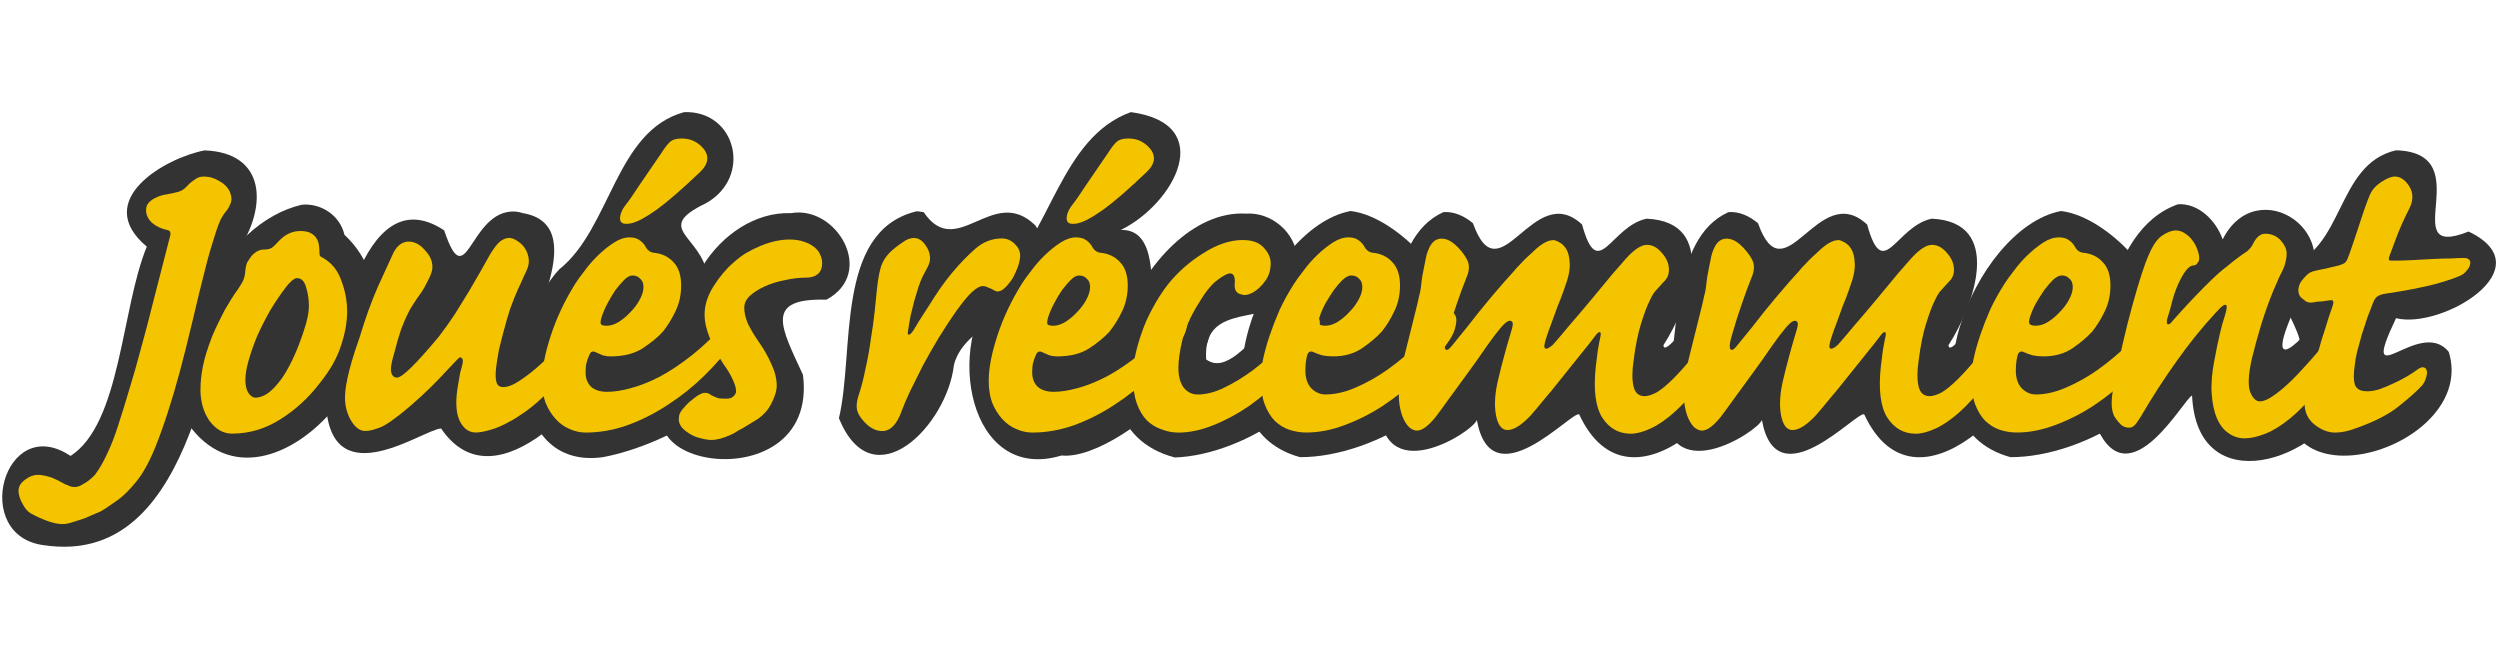 <?xml version="1.0" encoding="UTF-8" standalone="no"?>
<!-- Created with Inkscape (http://www.inkscape.org/) -->

<svg
   xmlns:dc="http://purl.org/dc/elements/1.1/"
   xmlns:cc="http://creativecommons.org/ns#"
   xmlns:rdf="http://www.w3.org/1999/02/22-rdf-syntax-ns#"
   xmlns:svg="http://www.w3.org/2000/svg"
   xmlns="http://www.w3.org/2000/svg"
   xmlns:xlink="http://www.w3.org/1999/xlink"
   xmlns:sodipodi="http://sodipodi.sourceforge.net/DTD/sodipodi-0.dtd"
   xmlns:inkscape="http://www.inkscape.org/namespaces/inkscape"
   width="397.328"
   height="103.708"
   viewBox="0 0 105.126 27.439"
   version="1.1"
   id="svg9136"
   inkscape:version="0.92.4 (5da689c313, 2019-01-14)"
   sodipodi:docname="system-fr.svg">
  <defs
     id="defs9130">
    <linearGradient
       inkscape:collect="always"
       id="linearGradient853">
      <stop
         style="stop-color:#000000;stop-opacity:1;"
         offset="0"
         id="stop849" />
      <stop
         style="stop-color:#000000;stop-opacity:0;"
         offset="1"
         id="stop851" />
    </linearGradient>
    <radialGradient
       inkscape:collect="always"
       xlink:href="#linearGradient853"
       id="radialGradient857"
       cx="60.352"
       cy="253.128"
       fx="60.352"
       fy="253.128"
       r="52.697"
       gradientTransform="matrix(1,0,0,0.19,0,204.933)"
       gradientUnits="userSpaceOnUse" />
  </defs>
  <sodipodi:namedview
     id="base"
     pagecolor="#ffffff"
     bordercolor="#666666"
     borderopacity="1.0"
     inkscape:pageopacity="0.0"
     inkscape:pageshadow="2"
     inkscape:zoom="1.979899"
     inkscape:cx="125.25974"
     inkscape:cy="98.781551"
     inkscape:document-units="px"
     inkscape:current-layer="layer1"
     showgrid="false"
     units="px"
     inkscape:window-width="1920"
     inkscape:window-height="1017"
     inkscape:window-x="1912"
     inkscape:window-y="-8"
     inkscape:window-maximized="1"
     fit-margin-top="0"
     fit-margin-left="0"
     fit-margin-right="0"
     fit-margin-bottom="0"
     inkscape:snap-global="false" />
  <g
     inkscape:label="Layer 1"
     inkscape:groupmode="layer"
     id="layer1"
     transform="translate(-10.548,-271.94)">
    <g
       aria-label="Joués récemment"
       style="font-style:normal;font-variant:normal;font-weight:bold;font-stretch:normal;font-size:28.222px;line-height:1.25;font-family:'Caflisch Script';-inkscape-font-specification:'Caflisch Script Bold';letter-spacing:0px;word-spacing:0px;fill:#333333;fill-opacity:1;stroke:none;stroke-width:0.794;stroke-miterlimit:4;stroke-dasharray:none;stroke-opacity:1"
       id="text819-7-1"
       transform="matrix(0.982,0,0,1.087,-4.803,13.877)">
      <path
         style="font-style:normal;font-variant:normal;font-weight:bold;font-stretch:normal;font-size:20.461px;line-height:0;font-family:'Caflisch Script Pro';-inkscape-font-specification:'Caflisch Script Pro Bold';letter-spacing:-0.794px;fill:#333333;fill-opacity:1;stroke:none;stroke-width:0.794;stroke-miterlimit:4;stroke-dasharray:none;stroke-opacity:1"
         d="m 24.4,243.225 c -1.68,0.286 -4.86,1.927 -2.482,3.725 -1.098,2.413 -1.108,6.839 -3.266,8.096 -2.859,-1.726 -4.317,3.136 -1.094,3.459 6.104,0.79 7.055,-7.219 8.287,-11.422 1.249,-1.71 1.163,-3.767 -1.445,-3.857 z"
         id="path948"
         inkscape:connector-curvature="0" />
      <path
         style="font-style:normal;font-variant:normal;font-weight:bold;font-stretch:normal;font-size:20.461px;line-height:0;font-family:'Caflisch Script Pro';-inkscape-font-specification:'Caflisch Script Pro Bold';letter-spacing:-0.794px;fill:#333333;fill-opacity:1;stroke:none;stroke-width:0.794;stroke-miterlimit:4;stroke-dasharray:none;stroke-opacity:1"
         d="m 28.555,245.328 c -3.42,0.727 -5.663,5.106 -4.887,8.453 3.491,4.527 11.043,-3.653 6.715,-7.289 -0.205,-0.787 -1.049,-1.233 -1.828,-1.164 z"
         id="path950"
         inkscape:connector-curvature="0" />
      <path
         style="font-style:normal;font-variant:normal;font-weight:bold;font-stretch:normal;font-size:20.461px;line-height:0;font-family:'Caflisch Script Pro';-inkscape-font-specification:'Caflisch Script Pro Bold';letter-spacing:-0.794px;fill:#333333;fill-opacity:1;stroke:none;stroke-width:0.794;stroke-miterlimit:4;stroke-dasharray:none;stroke-opacity:1"
         d="m 37.48,245.596 c -1.767,0.151 -1.888,3.257 -2.828,0.723 -3.556,-2.126 -4.738,4.457 -5.047,6.906 0.333,3.315 4.148,0.8 4.914,0.758 2.367,3.148 6.706,-1.43 7.859,-3.721 0.942,-2.832 -2.915,-2.291 -3.498,-0.059 -1.535,0.874 2.427,-4.065 -0.865,-4.551 -0.172,-0.051 -0.356,-0.075 -0.535,-0.057 z"
         id="path952"
         inkscape:connector-curvature="0" />
      <path
         style="font-style:normal;font-variant:normal;font-weight:bold;font-stretch:normal;font-size:20.461px;line-height:0;font-family:'Caflisch Script Pro';-inkscape-font-specification:'Caflisch Script Pro Bold';letter-spacing:-0.794px;fill:#333333;fill-opacity:1;stroke:none;stroke-width:0.794;stroke-miterlimit:4;stroke-dasharray:none;stroke-opacity:1"
         d="m 44.932,241.746 c -2.945,0.717 -3.141,4.495 -5.354,6.084 -2.261,2.167 -2.276,7.764 1.857,7.266 2.767,-0.458 7.628,-2.723 6.793,-6.057 -1.36,-1.55 -2.966,1.901 -2.293,-0.963 -0.266,-1.568 -2.361,-1.811 -0.074,-2.805 2,-1.009 1.298,-3.595 -0.93,-3.525 z"
         id="path954"
         inkscape:connector-curvature="0" />
      <path
         style="font-style:normal;font-variant:normal;font-weight:bold;font-stretch:normal;font-size:20.461px;line-height:0;font-family:'Caflisch Script Pro';-inkscape-font-specification:'Caflisch Script Pro Bold';letter-spacing:-0.794px;fill:#333333;fill-opacity:1;stroke:none;stroke-width:0.794;stroke-miterlimit:4;stroke-dasharray:none;stroke-opacity:1"
         d="m 49.506,245.654 c -3.051,-0.102 -5.701,3.534 -3.973,6.008 -5.446,3.653 5.221,5.497 4.484,0.248 -0.933,-1.835 -1.692,-2.978 1.004,-2.908 2.141,-1.041 0.435,-3.66 -1.516,-3.348 z"
         id="path956"
         inkscape:connector-curvature="0" />
      <path
         style="font-style:normal;font-variant:normal;font-weight:bold;font-stretch:normal;font-size:20.461px;line-height:0;font-family:'Caflisch Script Pro';-inkscape-font-specification:'Caflisch Script Pro Bold';letter-spacing:-0.794px;fill:#333333;fill-opacity:1;stroke:none;stroke-width:0.794;stroke-miterlimit:4;stroke-dasharray:none;stroke-opacity:1"
         d="m 54.82,245.596 c -3.444,0.804 -2.585,5.42 -3.264,7.992 1.453,3.22 4.639,0.27 4.924,-2.057 0.589,-2.179 5.55,-2.25 3.498,-5.393 -1.826,-1.633 -3.359,1.389 -4.793,-0.523 -0.122,-0.005 -0.243,-0.054 -0.365,-0.019 z"
         id="path958"
         inkscape:connector-curvature="0" />
      <path
         style="font-style:normal;font-variant:normal;font-weight:bold;font-stretch:normal;font-size:20.461px;line-height:0;font-family:'Caflisch Script Pro';-inkscape-font-specification:'Caflisch Script Pro Bold';letter-spacing:-0.794px;fill:#333333;fill-opacity:1;stroke:none;stroke-width:0.794;stroke-miterlimit:4;stroke-dasharray:none;stroke-opacity:1"
         d="m 64.057,241.746 c -3.015,0.98 -3.441,4.744 -5.703,6.627 -2.32,2.386 -1.252,7.748 2.734,6.656 2.788,0.253 9.643,-5.9 4.553,-6.172 -1.396,1.86 0.236,-2.612 -2.014,-2.553 2.269,-1.003 4.171,-4.096 0.43,-4.559 z"
         id="path960"
         inkscape:connector-curvature="0" />
      <path
         style="font-style:normal;font-variant:normal;font-weight:bold;font-stretch:normal;font-size:20.461px;line-height:0;font-family:'Caflisch Script Pro';-inkscape-font-specification:'Caflisch Script Pro Bold';letter-spacing:-0.794px;fill:#333333;fill-opacity:1;stroke:none;stroke-width:0.794;stroke-miterlimit:4;stroke-dasharray:none;stroke-opacity:1"
         d="m 68.979,245.672 c -4.426,-0.227 -8.462,8.156 -3.037,9.434 3.012,-0.093 7.481,-2.563 7.205,-5.912 -2.063,-2.216 -4.234,3.195 -5.865,2.119 -0.195,-2.858 4.189,-0.535 3.914,-3.861 -0.074,-1.091 -1.167,-1.852 -2.217,-1.779 z"
         id="path962"
         inkscape:connector-curvature="0" />
      <path
         style="font-style:normal;font-variant:normal;font-weight:bold;font-stretch:normal;font-size:20.461px;line-height:0;font-family:'Caflisch Script Pro';-inkscape-font-specification:'Caflisch Script Pro Bold';letter-spacing:-0.794px;fill:#333333;fill-opacity:1;stroke:none;stroke-width:0.794;stroke-miterlimit:4;stroke-dasharray:none;stroke-opacity:1"
         d="m 73.463,245.572 c -3.771,0.645 -7.115,8.299 -2.164,9.521 3.156,0.018 7.978,-2.405 7.705,-5.975 -1.739,-1.44 -2.465,1.045 -2.6,-1.963 -0.752,-0.725 -1.881,-1.472 -2.941,-1.584 z"
         id="path964"
         inkscape:connector-curvature="0" />
      <path
         style="font-style:normal;font-variant:normal;font-weight:bold;font-stretch:normal;font-size:20.461px;line-height:0;font-family:'Caflisch Script Pro';-inkscape-font-specification:'Caflisch Script Pro Bold';letter-spacing:-0.794px;fill:#333333;fill-opacity:1;stroke:none;stroke-width:0.794;stroke-miterlimit:4;stroke-dasharray:none;stroke-opacity:1"
         d="m 77.439,245.615 c -2.554,1.046 -2.072,5.042 -2.736,7.338 -0.045,3.495 3.989,1.178 4.17,0.705 0.624,3.125 4.058,-0.356 4.381,-0.221 2.179,4.235 7.326,-0.616 7.857,-3.666 -0.553,-3.823 -4.19,1.864 -4.248,0.99 1.106,-1.542 2.379,-4.773 -0.723,-4.893 -1.547,0.298 -2.07,2.502 -2.762,0.225 -2.107,-1.766 -3.52,2.863 -4.672,-0.049 -0.36,-0.275 -0.808,-0.463 -1.268,-0.43 z"
         id="path966"
         inkscape:connector-curvature="0" />
      <path
         style="font-style:normal;font-variant:normal;font-weight:bold;font-stretch:normal;font-size:20.461px;line-height:0;font-family:'Caflisch Script Pro';-inkscape-font-specification:'Caflisch Script Pro Bold';letter-spacing:-0.794px;fill:#333333;fill-opacity:1;stroke:none;stroke-width:0.794;stroke-miterlimit:4;stroke-dasharray:none;stroke-opacity:1"
         d="m 89.645,245.615 c -2.554,1.049 -2.077,5.047 -2.734,7.348 -0.026,3.488 3.966,1.161 4.168,0.695 0.625,3.124 4.057,-0.356 4.381,-0.221 2.179,4.235 7.326,-0.615 7.857,-3.666 -0.553,-3.823 -4.188,1.865 -4.248,0.99 1.105,-1.542 2.38,-4.774 -0.723,-4.893 -1.547,0.301 -2.069,2.501 -2.76,0.227 -2.106,-1.772 -3.522,2.862 -4.674,-0.051 -0.36,-0.275 -0.808,-0.463 -1.268,-0.43 z"
         id="path968"
         inkscape:connector-curvature="0" />
      <path
         style="font-style:normal;font-variant:normal;font-weight:bold;font-stretch:normal;font-size:20.461px;line-height:0;font-family:'Caflisch Script Pro';-inkscape-font-specification:'Caflisch Script Pro Bold';letter-spacing:-0.794px;fill:#333333;fill-opacity:1;stroke:none;stroke-width:0.794;stroke-miterlimit:4;stroke-dasharray:none;stroke-opacity:1"
         d="m 103.885,245.572 c -3.77,0.647 -7.116,8.299 -2.164,9.521 3.156,0.018 7.978,-2.405 7.705,-5.975 -1.739,-1.441 -2.465,1.045 -2.6,-1.963 -0.752,-0.725 -1.881,-1.472 -2.941,-1.584 z"
         id="path970"
         inkscape:connector-curvature="0" />
      <path
         style="font-style:normal;font-variant:normal;font-weight:bold;font-stretch:normal;font-size:20.461px;line-height:0;font-family:'Caflisch Script Pro';-inkscape-font-specification:'Caflisch Script Pro Bold';letter-spacing:-0.794px;fill:#333333;fill-opacity:1;stroke:none;stroke-width:0.794;stroke-miterlimit:4;stroke-dasharray:none;stroke-opacity:1"
         d="m 108.9,245.309 c -3.175,1.007 -3.555,5.851 -3.473,8.643 1.388,2.804 3.747,-1.163 4.072,-1.24 0.212,4.118 5.488,2.567 6.727,-0.115 1.751,-1.005 2.006,-5.36 -0.713,-3.637 -1.331,1.8 -3.157,3.31 -1.459,0.068 2.329,-2.568 -1.773,-5.006 -3.244,-2.359 -0.296,-0.761 -1.065,-1.408 -1.91,-1.359 z"
         id="path972"
         inkscape:connector-curvature="0" />
      <path
         style="font-style:normal;font-variant:normal;font-weight:bold;font-stretch:normal;font-size:20.461px;line-height:0;font-family:'Caflisch Script Pro';-inkscape-font-specification:'Caflisch Script Pro Bold';letter-spacing:-0.794px;fill:#333333;fill-opacity:1;stroke:none;stroke-width:0.794;stroke-miterlimit:4;stroke-dasharray:none;stroke-opacity:1"
         d="m 118.232,243.223 c -2.6,0.538 -2.184,3.908 -4.73,4.5 -0.836,1.9 1.808,2.61 0.059,4.621 -0.678,4.867 8.179,2.339 6.932,-1.32 -1.239,-1.405 -3.928,1.868 -2.26,-1.307 1.935,0.443 6.388,-1.935 3.107,-3.352 -3.217,1.162 0.541,-3.046 -3.107,-3.143 z"
         id="path974"
         inkscape:connector-curvature="0" />
    </g>
    <g
       aria-label="Joués récemment"
       style="font-style:normal;font-variant:normal;font-weight:bold;font-stretch:normal;font-size:28.222px;line-height:1.25;font-family:'Caflisch Script';-inkscape-font-specification:'Caflisch Script Bold';letter-spacing:0px;word-spacing:0px;fill:#f4c401;fill-opacity:1;stroke:none;stroke-width:0.794;stroke-miterlimit:4;stroke-dasharray:none;stroke-opacity:1"
       id="text819-7"
       transform="matrix(0.982,0,0,1.087,2.419,0.217)">
      <path
         d="m 17.013,256.805 q 0.348,0 0.675,0.184 0.348,0.184 0.45,0.45 0.102,0.246 0,0.43 -0.082,0.184 -0.184,0.286 -0.102,0.102 -0.225,0.307 -0.102,0.205 -0.184,0.43 -0.082,0.225 -0.164,0.471 -0.082,0.225 -0.225,0.696 -0.123,0.45 -0.348,1.248 -0.205,0.798 -0.573,2.148 -0.512,1.862 -1.044,3.192 -0.512,1.33 -1.064,1.944 -0.471,0.532 -0.921,0.798 -0.45,0.286 -0.614,0.368 -0.205,0.082 -0.43,0.164 -0.225,0.102 -0.389,0.143 -0.225,0.061 -0.43,0.123 -0.205,0.061 -0.389,0.061 -0.286,0 -0.655,-0.123 -0.368,-0.123 -0.696,-0.286 -0.205,-0.102 -0.368,-0.389 -0.164,-0.266 -0.164,-0.491 0,-0.246 0.286,-0.43 0.266,-0.184 0.532,-0.184 0.246,0 0.593,0.102 0.327,0.123 0.471,0.205 0.102,0.061 0.246,0.102 0.123,0.061 0.286,0.061 0.164,0 0.368,-0.123 0.225,-0.102 0.491,-0.348 0.286,-0.348 0.512,-0.798 0.246,-0.45 0.471,-1.084 0.266,-0.737 0.491,-1.432 0.246,-0.716 0.491,-1.555 0.266,-0.859 0.552,-1.903 0.307,-1.064 0.716,-2.517 0.02,-0.164 -0.143,-0.184 -0.348,-0.061 -0.634,-0.266 -0.266,-0.225 -0.266,-0.491 0,-0.184 0.102,-0.286 0.123,-0.123 0.266,-0.184 0.164,-0.082 0.348,-0.123 0.205,-0.041 0.471,-0.082 0.225,-0.041 0.348,-0.102 0.123,-0.061 0.307,-0.246 0.123,-0.102 0.266,-0.184 0.143,-0.102 0.368,-0.102 z"
         style="font-style:normal;font-variant:normal;font-weight:bold;font-stretch:normal;font-size:20.461px;line-height:0;font-family:'Caflisch Script Pro';-inkscape-font-specification:'Caflisch Script Pro Bold';letter-spacing:-0.794px;fill:#f4c401;fill-opacity:1;stroke:none;stroke-width:0.794;stroke-miterlimit:4;stroke-dasharray:none;stroke-opacity:1"
         id="path1005"
         inkscape:connector-curvature="0" />
      <path
         d="m 16.863,265.031 q 0,-0.409 0.102,-0.88 0.102,-0.471 0.389,-1.146 0.123,-0.266 0.266,-0.532 0.143,-0.266 0.286,-0.512 0.164,-0.246 0.286,-0.43 0.143,-0.205 0.246,-0.327 0.123,-0.164 0.225,-0.327 0.102,-0.164 0.123,-0.45 0.02,-0.184 0.082,-0.307 0.082,-0.123 0.184,-0.246 0.246,-0.246 0.532,-0.246 0.205,0 0.327,-0.061 0.123,-0.082 0.286,-0.246 0.409,-0.409 0.941,-0.409 0.286,0 0.45,0.082 0.164,0.082 0.246,0.205 0.082,0.123 0.102,0.266 0.02,0.143 0.02,0.246 0,0.102 0.02,0.164 0.041,0.041 0.143,0.082 0.552,0.286 0.778,0.88 0.246,0.593 0.246,1.187 0,0.614 -0.266,1.33 -0.246,0.696 -0.88,1.412 -0.737,0.88 -1.719,1.432 -0.962,0.552 -2.067,0.552 -0.552,0 -0.962,-0.491 -0.389,-0.512 -0.389,-1.228 z m 1.923,-0.348 q 0,0.327 0.143,0.512 0.143,0.164 0.286,0.164 0.205,0 0.45,-0.123 0.266,-0.143 0.552,-0.471 0.225,-0.246 0.45,-0.634 0.225,-0.389 0.409,-0.818 0.184,-0.43 0.307,-0.818 0.123,-0.409 0.123,-0.675 0,-0.389 -0.123,-0.737 -0.102,-0.348 -0.389,-0.348 -0.102,0 -0.246,0.123 -0.123,0.102 -0.225,0.225 -0.348,0.409 -0.675,0.9 -0.307,0.491 -0.552,0.982 -0.225,0.491 -0.368,0.941 -0.143,0.45 -0.143,0.778 z"
         style="font-style:normal;font-variant:normal;font-weight:bold;font-stretch:normal;font-size:20.461px;line-height:0;font-family:'Caflisch Script Pro';-inkscape-font-specification:'Caflisch Script Pro Bold';letter-spacing:-0.794px;fill:#f4c401;fill-opacity:1;stroke:none;stroke-width:0.794;stroke-miterlimit:4;stroke-dasharray:none;stroke-opacity:1"
         id="path1007"
         inkscape:connector-curvature="0" />
      <path
         d="m 29.825,264.949 q 0.307,0 0.737,-0.266 0.45,-0.266 0.962,-0.696 0.532,-0.45 1.084,-1.003 0.552,-0.573 1.084,-1.146 0.123,-0.123 0.225,-0.061 0.102,0.061 0.102,0.266 0,0.184 -0.102,0.491 -0.102,0.307 -0.327,0.593 -0.593,0.778 -1.105,1.31 -0.512,0.532 -0.962,0.9 -0.43,0.368 -0.798,0.593 -0.348,0.225 -0.614,0.348 -0.43,0.225 -0.839,0.327 -0.389,0.102 -0.614,0.102 -0.471,0 -0.716,-0.491 -0.225,-0.491 -0.041,-1.391 0.041,-0.246 0.082,-0.43 0.061,-0.184 0.102,-0.348 0.041,-0.164 -0.041,-0.225 -0.061,-0.061 -0.164,0.041 -0.123,0.123 -0.43,0.409 -0.286,0.286 -0.696,0.655 -0.389,0.348 -0.859,0.716 -0.471,0.368 -0.921,0.655 -0.327,0.205 -0.593,0.266 -0.246,0.082 -0.471,0.082 -0.327,0 -0.593,-0.389 -0.266,-0.409 -0.266,-0.9 0,-0.123 0.02,-0.286 0.02,-0.184 0.082,-0.45 0.061,-0.266 0.184,-0.655 0.123,-0.389 0.348,-0.962 0.368,-1.105 0.778,-1.944 0.43,-0.859 0.675,-1.33 0.143,-0.225 0.286,-0.307 0.164,-0.102 0.348,-0.102 0.389,0 0.696,0.327 0.327,0.307 0.327,0.655 0,0.205 -0.184,0.512 -0.164,0.307 -0.307,0.491 -0.164,0.205 -0.327,0.43 -0.164,0.225 -0.266,0.43 -0.123,0.225 -0.266,0.573 -0.123,0.327 -0.307,0.962 -0.164,0.491 -0.102,0.696 0.061,0.184 0.246,0.184 0.327,0 1.78,-1.576 0.368,-0.43 0.696,-0.88 0.327,-0.471 0.614,-0.9 0.286,-0.45 0.512,-0.798 0.225,-0.368 0.368,-0.593 0.246,-0.368 0.43,-0.512 0.205,-0.143 0.389,-0.143 0.184,0 0.368,0.123 0.184,0.102 0.307,0.266 0.123,0.164 0.164,0.368 0.041,0.205 -0.041,0.409 -0.061,0.143 -0.164,0.327 -0.082,0.184 -0.246,0.491 -0.164,0.327 -0.327,0.737 -0.143,0.389 -0.266,0.818 -0.123,0.409 -0.225,0.798 -0.082,0.389 -0.123,0.716 -0.041,0.348 0.02,0.532 0.061,0.184 0.286,0.184 z"
         style="font-style:normal;font-variant:normal;font-weight:bold;font-stretch:normal;font-size:20.461px;line-height:0;font-family:'Caflisch Script Pro';-inkscape-font-specification:'Caflisch Script Pro Bold';letter-spacing:-0.794px;fill:#f4c401;fill-opacity:1;stroke:none;stroke-width:0.794;stroke-miterlimit:4;stroke-dasharray:none;stroke-opacity:1"
         id="path1009"
         inkscape:connector-curvature="0" />
      <path
         d="m 31.493,264.683 q 0,-0.696 0.368,-1.719 0.368,-1.023 1.044,-2.005 0.143,-0.205 0.409,-0.512 0.266,-0.327 0.573,-0.593 0.327,-0.286 0.675,-0.491 0.348,-0.205 0.675,-0.205 0.286,0 0.45,0.123 0.164,0.102 0.266,0.286 0.123,0.164 0.307,0.184 0.532,0.041 0.859,0.368 0.327,0.307 0.327,0.9 0,0.552 -0.246,1.003 -0.225,0.43 -0.532,0.778 -0.327,0.327 -0.88,0.655 -0.532,0.307 -1.371,0.307 -0.164,0 -0.327,-0.041 -0.164,-0.061 -0.307,-0.123 -0.184,-0.082 -0.266,0.102 -0.082,0.164 -0.123,0.307 -0.041,0.143 -0.041,0.368 0,0.348 0.225,0.552 0.246,0.205 0.696,0.205 0.45,0 1.023,-0.143 0.593,-0.143 1.248,-0.45 0.675,-0.327 1.412,-0.859 0.737,-0.532 1.514,-1.33 0.164,-0.164 0.286,-0.164 0.143,0 0.205,0.102 0.082,0.143 0,0.389 -0.061,0.246 -0.266,0.512 -0.532,0.675 -1.248,1.31 -0.716,0.634 -1.555,1.125 -0.818,0.491 -1.739,0.798 -0.9,0.286 -1.801,0.286 -0.348,0 -0.696,-0.143 -0.327,-0.123 -0.593,-0.389 -0.266,-0.266 -0.43,-0.634 -0.143,-0.368 -0.143,-0.859 z m 2.762,-2.107 q 0.246,0 0.512,-0.143 0.286,-0.164 0.512,-0.389 0.246,-0.225 0.389,-0.471 0.164,-0.266 0.164,-0.491 0,-0.225 -0.143,-0.327 -0.123,-0.123 -0.327,-0.123 -0.164,0 -0.348,0.164 -0.184,0.164 -0.389,0.409 -0.184,0.246 -0.348,0.532 -0.164,0.286 -0.246,0.532 -0.061,0.184 -0.02,0.246 0.041,0.061 0.246,0.061 z m 0.573,-4.154 q 0,-0.082 0.041,-0.205 0.061,-0.143 0.143,-0.246 0.286,-0.327 0.634,-0.818 0.368,-0.491 0.962,-1.269 0.184,-0.266 0.348,-0.409 0.164,-0.143 0.512,-0.143 0.327,0 0.573,0.123 0.246,0.123 0.409,0.327 0.307,0.409 -0.184,0.839 -1.187,1.023 -1.882,1.473 -0.675,0.43 -1.044,0.512 -0.184,0.041 -0.348,0.021 -0.164,-0.041 -0.164,-0.205 z"
         style="font-style:normal;font-variant:normal;font-weight:bold;font-stretch:normal;font-size:20.461px;line-height:0;font-family:'Caflisch Script Pro';-inkscape-font-specification:'Caflisch Script Pro Bold';letter-spacing:-0.794px;fill:#f4c401;fill-opacity:1;stroke:none;stroke-width:0.794;stroke-miterlimit:4;stroke-dasharray:none;stroke-opacity:1"
         id="path1011"
         inkscape:connector-curvature="0" />
      <path
         d="m 42.051,259.24 q 0.389,0 0.634,0.082 0.246,0.061 0.45,0.205 0.205,0.143 0.266,0.307 0.082,0.143 0.082,0.327 0,0.286 -0.205,0.43 -0.184,0.123 -0.45,0.123 -0.471,0 -0.962,0.102 -0.471,0.082 -0.859,0.246 -0.389,0.164 -0.634,0.368 -0.225,0.205 -0.225,0.45 0,0.286 0.164,0.634 0.184,0.327 0.45,0.675 0.348,0.45 0.552,0.88 0.225,0.43 0.225,0.839 0,0.225 -0.164,0.552 -0.164,0.327 -0.348,0.491 -0.102,0.102 -0.286,0.225 -0.184,0.102 -0.409,0.225 -0.205,0.123 -0.43,0.225 -0.205,0.123 -0.368,0.184 -0.471,0.184 -0.778,0.184 -0.205,0 -0.45,-0.061 -0.225,-0.041 -0.43,-0.143 -0.205,-0.102 -0.368,-0.246 -0.143,-0.143 -0.164,-0.307 0,-0.102 0.02,-0.205 0.041,-0.123 0.143,-0.225 0.225,-0.246 0.409,-0.368 0.184,-0.143 0.327,-0.205 0.266,-0.143 0.512,0.041 0.164,0.061 0.266,0.102 0.123,0.021 0.348,0.021 0.205,0 0.307,-0.082 0.123,-0.102 0.123,-0.205 0,-0.164 -0.123,-0.409 -0.123,-0.266 -0.348,-0.552 -0.164,-0.205 -0.368,-0.552 -0.205,-0.368 -0.307,-0.593 -0.082,-0.184 -0.143,-0.409 -0.061,-0.246 -0.061,-0.45 0,-0.552 0.389,-1.105 0.389,-0.552 0.839,-0.9 0.246,-0.205 0.532,-0.368 0.307,-0.164 0.634,-0.286 0.327,-0.123 0.634,-0.184 0.327,-0.061 0.573,-0.061 z"
         style="font-style:normal;font-variant:normal;font-weight:bold;font-stretch:normal;font-size:20.461px;line-height:0;font-family:'Caflisch Script Pro';-inkscape-font-specification:'Caflisch Script Pro Bold';letter-spacing:-0.794px;fill:#f4c401;fill-opacity:1;stroke:none;stroke-width:0.794;stroke-miterlimit:4;stroke-dasharray:none;stroke-opacity:1"
         id="path1013"
         inkscape:connector-curvature="0" />
      <path
         d="m 51.173,259.199 q 0.348,0 0.593,0.246 0.246,0.225 0.184,0.552 -0.041,0.246 -0.184,0.512 -0.123,0.266 -0.286,0.43 -0.368,0.43 -0.634,0.266 -0.102,-0.061 -0.246,-0.102 -0.123,-0.061 -0.246,-0.061 -0.164,0 -0.45,0.225 -0.266,0.225 -0.675,0.737 -0.368,0.471 -0.757,1.044 -0.368,0.552 -0.696,1.105 -0.307,0.552 -0.552,1.003 -0.225,0.45 -0.327,0.696 -0.307,0.798 -0.839,0.798 -0.471,0 -0.88,-0.471 -0.164,-0.184 -0.205,-0.368 -0.041,-0.205 0.061,-0.512 0.184,-0.491 0.307,-1.064 0.143,-0.573 0.225,-1.125 0.102,-0.552 0.164,-1.064 0.061,-0.512 0.102,-0.9 0.082,-0.696 0.225,-0.982 0.143,-0.286 0.43,-0.512 0.205,-0.164 0.45,-0.307 0.246,-0.164 0.471,-0.164 0.286,0 0.491,0.266 0.205,0.246 0.205,0.532 0,0.143 -0.102,0.327 -0.102,0.164 -0.205,0.348 -0.082,0.143 -0.184,0.409 -0.082,0.246 -0.184,0.552 -0.082,0.286 -0.164,0.593 -0.061,0.307 -0.102,0.552 -0.041,0.164 0.041,0.164 0.082,-0.021 0.184,-0.164 0.082,-0.123 0.246,-0.368 0.184,-0.266 0.409,-0.573 0.225,-0.327 0.471,-0.655 0.266,-0.348 0.532,-0.634 0.471,-0.512 0.982,-0.921 0.512,-0.409 1.146,-0.409 z"
         style="font-style:normal;font-variant:normal;font-weight:bold;font-stretch:normal;font-size:20.461px;line-height:0;font-family:'Caflisch Script Pro';-inkscape-font-specification:'Caflisch Script Pro Bold';letter-spacing:-0.794px;fill:#f4c401;fill-opacity:1;stroke:none;stroke-width:0.794;stroke-miterlimit:4;stroke-dasharray:none;stroke-opacity:1"
         id="path1015"
         inkscape:connector-curvature="0" />
      <path
         d="m 50.617,264.683 q 0,-0.696 0.368,-1.719 0.368,-1.023 1.044,-2.005 0.143,-0.205 0.409,-0.512 0.266,-0.327 0.573,-0.593 0.327,-0.286 0.675,-0.491 0.348,-0.205 0.675,-0.205 0.286,0 0.45,0.123 0.164,0.102 0.266,0.286 0.123,0.164 0.307,0.184 0.532,0.041 0.859,0.368 0.327,0.307 0.327,0.9 0,0.552 -0.246,1.003 -0.225,0.43 -0.532,0.778 -0.327,0.327 -0.88,0.655 -0.532,0.307 -1.371,0.307 -0.164,0 -0.327,-0.041 -0.164,-0.061 -0.307,-0.123 -0.184,-0.082 -0.266,0.102 -0.082,0.164 -0.123,0.307 -0.041,0.143 -0.041,0.368 0,0.348 0.225,0.552 0.246,0.205 0.696,0.205 0.45,0 1.023,-0.143 0.593,-0.143 1.248,-0.45 0.675,-0.327 1.412,-0.859 0.737,-0.532 1.514,-1.33 0.164,-0.164 0.286,-0.164 0.143,0 0.205,0.102 0.082,0.143 0,0.389 -0.061,0.246 -0.266,0.512 -0.532,0.675 -1.248,1.31 -0.716,0.634 -1.555,1.125 -0.818,0.491 -1.739,0.798 -0.9,0.286 -1.801,0.286 -0.348,0 -0.696,-0.143 -0.327,-0.123 -0.593,-0.389 -0.266,-0.266 -0.43,-0.634 -0.143,-0.368 -0.143,-0.859 z m 2.762,-2.107 q 0.246,0 0.512,-0.143 0.286,-0.164 0.512,-0.389 0.246,-0.225 0.389,-0.471 0.164,-0.266 0.164,-0.491 0,-0.225 -0.143,-0.327 -0.123,-0.123 -0.327,-0.123 -0.164,0 -0.348,0.164 -0.184,0.164 -0.389,0.409 -0.184,0.246 -0.348,0.532 -0.164,0.286 -0.246,0.532 -0.061,0.184 -0.02,0.246 0.041,0.061 0.246,0.061 z m 0.573,-4.154 q 0,-0.082 0.041,-0.205 0.061,-0.143 0.143,-0.246 0.286,-0.327 0.634,-0.818 0.368,-0.491 0.962,-1.269 0.184,-0.266 0.348,-0.409 0.164,-0.143 0.512,-0.143 0.327,0 0.573,0.123 0.246,0.123 0.409,0.327 0.307,0.409 -0.184,0.839 -1.187,1.023 -1.882,1.473 -0.675,0.43 -1.044,0.512 -0.184,0.041 -0.348,0.021 -0.164,-0.041 -0.164,-0.205 z"
         style="font-style:normal;font-variant:normal;font-weight:bold;font-stretch:normal;font-size:20.461px;line-height:0;font-family:'Caflisch Script Pro';-inkscape-font-specification:'Caflisch Script Pro Bold';letter-spacing:-0.794px;fill:#f4c401;fill-opacity:1;stroke:none;stroke-width:0.794;stroke-miterlimit:4;stroke-dasharray:none;stroke-opacity:1"
         id="path1017"
         inkscape:connector-curvature="0" />
      <path
         d="m 61.503,259.261 q 0.593,0 0.88,0.286 0.307,0.286 0.307,0.614 0,0.409 -0.246,0.696 -0.225,0.286 -0.512,0.43 -0.205,0.102 -0.368,0.102 -0.164,-0.021 -0.246,-0.061 -0.205,-0.102 -0.164,-0.409 0.02,-0.368 -0.205,-0.368 -0.164,0 -0.552,0.266 -0.368,0.246 -0.798,0.9 -0.532,0.778 -0.696,1.432 -0.164,0.634 -0.164,1.064 0,0.471 0.225,0.757 0.246,0.266 0.593,0.266 0.552,0 1.146,-0.266 0.614,-0.266 1.228,-0.675 0.614,-0.43 1.207,-0.941 0.593,-0.512 1.105,-1.023 0.164,-0.164 0.307,-0.143 0.143,0 0.205,0.102 0.082,0.143 0,0.389 -0.061,0.246 -0.266,0.512 -0.552,0.716 -1.248,1.35 -0.696,0.634 -1.453,1.125 -0.757,0.471 -1.555,0.757 -0.778,0.286 -1.494,0.286 -0.368,0 -0.716,-0.123 -0.348,-0.102 -0.634,-0.348 -0.266,-0.246 -0.43,-0.655 -0.164,-0.409 -0.164,-1.023 0,-0.348 0.082,-0.778 0.102,-0.45 0.286,-0.921 0.184,-0.491 0.471,-0.962 0.286,-0.491 0.655,-0.921 0.634,-0.716 1.514,-1.207 0.88,-0.512 1.698,-0.512 z"
         style="font-style:normal;font-variant:normal;font-weight:bold;font-stretch:normal;font-size:20.461px;line-height:0;font-family:'Caflisch Script Pro';-inkscape-font-specification:'Caflisch Script Pro Bold';letter-spacing:-0.794px;fill:#f4c401;fill-opacity:1;stroke:none;stroke-width:0.794;stroke-miterlimit:4;stroke-dasharray:none;stroke-opacity:1"
         id="path1019"
         inkscape:connector-curvature="0" />
      <path
         d="m 62.275,264.662 q 0,-0.327 0.082,-0.757 0.102,-0.45 0.286,-0.941 0.184,-0.491 0.43,-1.003 0.266,-0.512 0.614,-1.003 0.143,-0.205 0.409,-0.512 0.266,-0.327 0.573,-0.593 0.327,-0.286 0.675,-0.491 0.348,-0.205 0.675,-0.205 0.286,0 0.45,0.123 0.164,0.102 0.266,0.286 0.123,0.164 0.307,0.184 0.532,0.041 0.859,0.368 0.327,0.307 0.327,0.9 0,0.552 -0.246,1.003 -0.225,0.43 -0.532,0.778 -0.327,0.327 -0.859,0.655 -0.512,0.307 -1.228,0.307 -0.246,0 -0.471,-0.041 -0.225,-0.061 -0.368,-0.123 -0.184,-0.082 -0.266,0.102 -0.082,0.266 -0.082,0.614 0,0.43 0.246,0.675 0.266,0.246 0.614,0.246 0.614,0 1.289,-0.266 0.696,-0.266 1.371,-0.696 0.696,-0.45 1.35,-1.023 0.675,-0.573 1.269,-1.166 0.143,-0.143 0.286,0.102 0.082,0.143 0,0.43 -0.061,0.266 -0.266,0.532 -0.552,0.737 -1.289,1.391 -0.716,0.634 -1.535,1.125 -0.798,0.471 -1.657,0.757 -0.839,0.286 -1.637,0.286 -0.368,0 -0.716,-0.102 -0.348,-0.102 -0.634,-0.348 -0.266,-0.246 -0.43,-0.634 -0.164,-0.389 -0.164,-0.962 z m 2.762,-2.087 q 0.246,0 0.512,-0.143 0.286,-0.164 0.512,-0.389 0.246,-0.225 0.389,-0.471 0.164,-0.266 0.164,-0.491 0,-0.225 -0.143,-0.327 -0.123,-0.123 -0.327,-0.123 -0.164,0 -0.368,0.164 -0.184,0.164 -0.389,0.409 -0.184,0.246 -0.368,0.532 -0.164,0.286 -0.246,0.532 -0.061,0.184 0,0.246 0.061,0.061 0.266,0.061 z"
         style="font-style:normal;font-variant:normal;font-weight:bold;font-stretch:normal;font-size:20.461px;line-height:0;font-family:'Caflisch Script Pro';-inkscape-font-specification:'Caflisch Script Pro Bold';letter-spacing:-0.794px;fill:#f4c401;fill-opacity:1;stroke:none;stroke-width:0.794;stroke-miterlimit:4;stroke-dasharray:none;stroke-opacity:1"
         id="path1021"
         inkscape:connector-curvature="0" />
      <path
         d="m 74.774,259.261 q 0.102,0 0.266,0.082 0.184,0.082 0.307,0.266 0.123,0.184 0.143,0.491 0.041,0.286 -0.102,0.716 -0.061,0.164 -0.164,0.43 -0.102,0.266 -0.246,0.573 -0.123,0.307 -0.246,0.614 -0.123,0.286 -0.205,0.512 -0.184,0.471 -0.082,0.512 0.102,0.041 0.327,-0.143 0.246,-0.246 0.696,-0.737 0.471,-0.491 0.962,-1.023 0.491,-0.532 0.9,-0.982 0.43,-0.45 0.573,-0.593 0.532,-0.532 0.9,-0.532 0.348,0 0.634,0.307 0.307,0.307 0.307,0.655 0,0.184 -0.082,0.307 -0.061,0.102 -0.205,0.225 -0.102,0.102 -0.246,0.246 -0.143,0.123 -0.286,0.409 -0.164,0.286 -0.368,0.88 -0.205,0.573 -0.327,1.453 -0.102,0.614 0,1.003 0.102,0.368 0.471,0.368 0.205,0 0.512,-0.143 0.307,-0.164 0.716,-0.532 0.409,-0.368 0.941,-0.962 0.552,-0.593 1.248,-1.473 0.286,-0.348 0.43,-0.123 0.184,0.246 -0.266,1.023 -0.552,0.962 -1.146,1.657 -0.573,0.696 -1.125,1.146 -0.552,0.45 -1.044,0.655 -0.491,0.205 -0.859,0.205 -0.778,0 -1.228,-0.634 -0.43,-0.634 -0.266,-1.985 0.041,-0.266 0.082,-0.593 0.061,-0.327 0.102,-0.491 0.061,-0.225 -0.02,-0.225 -0.061,-0.021 -0.225,0.184 -0.184,0.225 -0.573,0.655 -0.389,0.43 -0.818,0.921 -0.409,0.471 -0.798,0.88 -0.368,0.409 -0.532,0.573 -0.593,0.573 -1.003,0.573 -0.368,0 -0.491,-0.573 -0.123,-0.593 0.102,-1.412 0.225,-0.859 0.532,-1.78 0.061,-0.164 0.082,-0.286 0.02,-0.123 -0.061,-0.164 -0.164,-0.082 -0.532,0.348 -0.123,0.123 -0.512,0.614 -0.368,0.491 -0.818,1.044 -0.45,0.552 -0.859,1.064 -0.389,0.491 -0.532,0.655 -0.286,0.307 -0.471,0.409 -0.164,0.102 -0.327,0.102 -0.123,0 -0.286,-0.102 -0.143,-0.102 -0.266,-0.327 -0.123,-0.225 -0.184,-0.573 -0.061,-0.368 0,-0.9 0.061,-0.471 0.266,-1.187 0.205,-0.737 0.491,-1.78 0.041,-0.164 0.061,-0.246 0.02,-0.102 0.061,-0.225 0.041,-0.184 0.061,-0.389 0.02,-0.205 0.102,-0.552 0.041,-0.164 0.082,-0.368 0.041,-0.205 0.123,-0.368 0.082,-0.184 0.205,-0.286 0.143,-0.123 0.348,-0.123 0.286,0 0.573,0.225 0.327,0.266 0.512,0.573 0.184,0.307 -0.02,0.716 -0.184,0.409 -0.409,1.003 -0.225,0.573 -0.43,1.228 -0.143,0.43 -0.061,0.532 0.082,0.102 0.307,-0.164 0.655,-0.716 1.125,-1.269 0.491,-0.552 1.064,-1.146 0.246,-0.246 0.409,-0.409 0.164,-0.184 0.307,-0.307 0.143,-0.143 0.266,-0.246 0.123,-0.102 0.246,-0.205 0.532,-0.471 0.88,-0.471 z"
         style="font-style:normal;font-variant:normal;font-weight:bold;font-stretch:normal;font-size:20.461px;line-height:0;font-family:'Caflisch Script Pro';-inkscape-font-specification:'Caflisch Script Pro Bold';letter-spacing:-0.794px;fill:#f4c401;fill-opacity:1;stroke:none;stroke-width:0.794;stroke-miterlimit:4;stroke-dasharray:none;stroke-opacity:1"
         id="path1023"
         inkscape:connector-curvature="0" />
      <path
         d="m 86.98,259.261 q 0.102,0 0.266,0.082 0.184,0.082 0.307,0.266 0.123,0.184 0.143,0.491 0.041,0.286 -0.102,0.716 -0.061,0.164 -0.164,0.43 -0.102,0.266 -0.246,0.573 -0.123,0.307 -0.246,0.614 -0.123,0.286 -0.205,0.512 -0.184,0.471 -0.082,0.512 0.102,0.041 0.327,-0.143 0.246,-0.246 0.696,-0.737 0.471,-0.491 0.962,-1.023 0.491,-0.532 0.9,-0.982 0.43,-0.45 0.573,-0.593 0.532,-0.532 0.9,-0.532 0.348,0 0.634,0.307 0.307,0.307 0.307,0.655 0,0.184 -0.082,0.307 -0.061,0.102 -0.205,0.225 -0.102,0.102 -0.246,0.246 -0.143,0.123 -0.286,0.409 -0.164,0.286 -0.368,0.88 -0.205,0.573 -0.327,1.453 -0.102,0.614 0,1.003 0.102,0.368 0.471,0.368 0.205,0 0.512,-0.143 0.307,-0.164 0.716,-0.532 0.409,-0.368 0.941,-0.962 0.552,-0.593 1.248,-1.473 0.286,-0.348 0.43,-0.123 0.184,0.246 -0.266,1.023 -0.552,0.962 -1.146,1.657 -0.573,0.696 -1.125,1.146 -0.552,0.45 -1.044,0.655 -0.491,0.205 -0.859,0.205 -0.778,0 -1.228,-0.634 -0.43,-0.634 -0.266,-1.985 0.041,-0.266 0.082,-0.593 0.061,-0.327 0.102,-0.491 0.061,-0.225 -0.02,-0.225 -0.061,-0.021 -0.225,0.184 -0.184,0.225 -0.573,0.655 -0.389,0.43 -0.818,0.921 -0.409,0.471 -0.798,0.88 -0.368,0.409 -0.532,0.573 -0.593,0.573 -1.003,0.573 -0.368,0 -0.491,-0.573 -0.123,-0.593 0.102,-1.412 0.225,-0.859 0.532,-1.78 0.061,-0.164 0.082,-0.286 0.02,-0.123 -0.061,-0.164 -0.164,-0.082 -0.532,0.348 -0.123,0.123 -0.512,0.614 -0.368,0.491 -0.818,1.044 -0.45,0.552 -0.859,1.064 -0.389,0.491 -0.532,0.655 -0.286,0.307 -0.471,0.409 -0.164,0.102 -0.327,0.102 -0.123,0 -0.286,-0.102 -0.143,-0.102 -0.266,-0.327 -0.123,-0.225 -0.184,-0.573 -0.061,-0.368 0,-0.9 0.061,-0.471 0.266,-1.187 0.205,-0.737 0.491,-1.78 0.041,-0.164 0.061,-0.246 0.02,-0.102 0.061,-0.225 0.041,-0.184 0.061,-0.389 0.02,-0.205 0.102,-0.552 0.041,-0.164 0.082,-0.368 0.041,-0.205 0.123,-0.368 0.082,-0.184 0.205,-0.286 0.143,-0.123 0.348,-0.123 0.286,0 0.573,0.225 0.327,0.266 0.512,0.573 0.184,0.307 -0.02,0.716 -0.184,0.409 -0.409,1.003 -0.225,0.573 -0.43,1.228 -0.143,0.43 -0.061,0.532 0.082,0.102 0.307,-0.164 0.655,-0.716 1.125,-1.269 0.491,-0.552 1.064,-1.146 0.246,-0.246 0.409,-0.409 0.164,-0.184 0.307,-0.307 0.143,-0.143 0.266,-0.246 0.123,-0.102 0.246,-0.205 0.532,-0.471 0.88,-0.471 z"
         style="font-style:normal;font-variant:normal;font-weight:bold;font-stretch:normal;font-size:20.461px;line-height:0;font-family:'Caflisch Script Pro';-inkscape-font-specification:'Caflisch Script Pro Bold';letter-spacing:-0.794px;fill:#f4c401;fill-opacity:1;stroke:none;stroke-width:0.794;stroke-miterlimit:4;stroke-dasharray:none;stroke-opacity:1"
         id="path1025"
         inkscape:connector-curvature="0" />
      <path
         d="m 92.697,264.662 q 0,-0.327 0.082,-0.757 0.102,-0.45 0.286,-0.941 0.184,-0.491 0.43,-1.003 0.266,-0.512 0.614,-1.003 0.143,-0.205 0.409,-0.512 0.266,-0.327 0.573,-0.593 0.327,-0.286 0.675,-0.491 0.348,-0.205 0.675,-0.205 0.286,0 0.45,0.123 0.164,0.102 0.266,0.286 0.123,0.164 0.307,0.184 0.532,0.041 0.859,0.368 0.327,0.307 0.327,0.9 0,0.552 -0.246,1.003 -0.225,0.43 -0.532,0.778 -0.327,0.327 -0.859,0.655 -0.512,0.307 -1.228,0.307 -0.246,0 -0.471,-0.041 -0.225,-0.061 -0.368,-0.123 -0.184,-0.082 -0.266,0.102 -0.082,0.266 -0.082,0.614 0,0.43 0.246,0.675 0.266,0.246 0.614,0.246 0.614,0 1.289,-0.266 0.696,-0.266 1.371,-0.696 0.696,-0.45 1.35,-1.023 0.675,-0.573 1.269,-1.166 0.143,-0.143 0.286,0.102 0.082,0.143 0,0.43 -0.061,0.266 -0.266,0.532 -0.552,0.737 -1.289,1.391 -0.716,0.634 -1.535,1.125 -0.798,0.471 -1.657,0.757 -0.839,0.286 -1.637,0.286 -0.368,0 -0.716,-0.102 -0.348,-0.102 -0.634,-0.348 -0.266,-0.246 -0.43,-0.634 -0.164,-0.389 -0.164,-0.962 z m 2.762,-2.087 q 0.246,0 0.512,-0.143 0.286,-0.164 0.512,-0.389 0.246,-0.225 0.389,-0.471 0.164,-0.266 0.164,-0.491 0,-0.225 -0.143,-0.327 -0.123,-0.123 -0.327,-0.123 -0.164,0 -0.368,0.164 -0.184,0.164 -0.389,0.409 -0.184,0.246 -0.368,0.532 -0.164,0.286 -0.246,0.532 -0.061,0.184 0,0.246 0.061,0.061 0.266,0.061 z"
         style="font-style:normal;font-variant:normal;font-weight:bold;font-stretch:normal;font-size:20.461px;line-height:0;font-family:'Caflisch Script Pro';-inkscape-font-specification:'Caflisch Script Pro Bold';letter-spacing:-0.794px;fill:#f4c401;fill-opacity:1;stroke:none;stroke-width:0.794;stroke-miterlimit:4;stroke-dasharray:none;stroke-opacity:1"
         id="path1027"
         inkscape:connector-curvature="0" />
      <path
         d="m 101.468,258.892 q 0.205,0 0.389,0.123 0.184,0.102 0.307,0.266 0.143,0.164 0.205,0.348 0.082,0.184 0.082,0.348 0,0.102 -0.082,0.184 -0.061,0.082 -0.164,0.082 -0.246,0 -0.552,0.532 -0.205,0.348 -0.348,0.818 -0.123,0.45 -0.225,0.716 -0.061,0.164 0.021,0.205 0.082,0.041 0.225,-0.143 0.143,-0.143 0.409,-0.409 0.286,-0.286 0.614,-0.593 0.327,-0.307 0.655,-0.593 0.327,-0.286 0.573,-0.45 0.409,-0.307 0.573,-0.409 0.184,-0.123 0.327,-0.205 0.061,-0.041 0.143,-0.123 0.102,-0.102 0.184,-0.266 0.205,-0.307 0.471,-0.307 0.368,0 0.634,0.225 0.286,0.286 0.286,0.532 0,0.225 -0.102,0.512 -0.061,0.143 -0.205,0.389 -0.123,0.246 -0.266,0.552 -0.246,0.532 -0.512,1.289 -0.246,0.737 -0.409,1.35 -0.225,0.921 -0.061,1.289 0.164,0.348 0.409,0.348 0.266,0 0.716,-0.307 0.45,-0.307 0.941,-0.778 0.512,-0.491 1.044,-1.064 0.532,-0.593 1.003,-1.146 0.082,-0.102 0.184,-0.123 0.102,-0.021 0.164,0.061 0.082,0.102 0.041,0.368 -0.041,0.246 -0.286,0.634 -0.634,1.105 -1.269,1.841 -0.634,0.716 -1.207,1.146 -0.573,0.43 -1.084,0.614 -0.512,0.184 -0.9,0.184 -0.389,0 -0.696,-0.205 -0.307,-0.184 -0.491,-0.573 -0.184,-0.389 -0.225,-0.962 -0.041,-0.573 0.123,-1.31 0.123,-0.593 0.225,-0.982 0.102,-0.409 0.205,-0.675 0.123,-0.348 0.082,-0.43 -0.041,-0.061 -0.143,0 -0.102,0.061 -0.327,0.286 -0.9,0.88 -1.678,1.882 -0.778,0.982 -1.535,2.148 -0.164,0.246 -0.266,0.327 -0.102,0.082 -0.205,0.082 -0.205,0 -0.348,-0.102 -0.143,-0.123 -0.266,-0.286 -0.102,-0.123 -0.143,-0.409 -0.02,-0.307 0.041,-0.614 0.409,-1.923 0.839,-3.315 0.43,-1.412 0.696,-1.944 0.266,-0.573 0.573,-0.757 0.327,-0.205 0.614,-0.205 z"
         style="font-style:normal;font-variant:normal;font-weight:bold;font-stretch:normal;font-size:20.461px;line-height:0;font-family:'Caflisch Script Pro';-inkscape-font-specification:'Caflisch Script Pro Bold';letter-spacing:-0.794px;fill:#f4c401;fill-opacity:1;stroke:none;stroke-width:0.794;stroke-miterlimit:4;stroke-dasharray:none;stroke-opacity:1"
         id="path1029"
         inkscape:connector-curvature="0" />
      <path
         d="m 109.623,265.113 q 0.266,0 0.552,-0.082 0.307,-0.102 0.593,-0.225 0.307,-0.123 0.573,-0.266 0.266,-0.143 0.45,-0.266 0.184,-0.123 0.286,-0.082 0.102,0.021 0.123,0.143 0.021,0.102 -0.041,0.266 -0.041,0.143 -0.164,0.286 -0.286,0.286 -0.962,0.778 -0.655,0.491 -1.882,0.88 -0.471,0.164 -0.88,0.164 -0.45,0 -0.88,-0.307 -0.43,-0.307 -0.43,-0.839 0,-0.327 0.225,-0.921 0.082,-0.205 0.225,-0.634 0.143,-0.45 0.286,-0.9 0.164,-0.45 0.286,-0.818 0.143,-0.389 0.184,-0.491 0.041,-0.102 0.021,-0.164 0,-0.061 -0.164,-0.041 -0.123,0.021 -0.327,0.041 -0.184,0 -0.389,0.041 -0.164,0.021 -0.286,-0.041 -0.123,-0.082 -0.225,-0.164 -0.102,-0.102 -0.102,-0.286 0.021,-0.205 0.143,-0.348 0.143,-0.164 0.246,-0.246 0.123,-0.102 0.348,-0.143 0.184,-0.041 0.43,-0.082 0.266,-0.061 0.573,-0.123 0.143,-0.041 0.225,-0.082 0.102,-0.061 0.164,-0.225 0.041,-0.082 0.164,-0.409 0.123,-0.327 0.266,-0.716 0.143,-0.409 0.286,-0.778 0.143,-0.368 0.225,-0.532 0.143,-0.286 0.491,-0.491 0.348,-0.205 0.573,-0.205 0.266,0 0.491,0.225 0.45,0.45 0.123,1.023 -0.348,0.614 -0.573,1.166 -0.225,0.552 -0.286,0.696 -0.041,0.123 0.041,0.143 0.102,0 0.205,0 0.348,0 0.757,-0.021 0.43,-0.021 0.839,-0.041 0.43,-0.021 0.778,-0.021 0.368,-0.021 0.573,-0.021 0.184,0 0.246,0.082 0.061,0.061 0.021,0.184 -0.021,0.102 -0.123,0.205 -0.082,0.102 -0.184,0.164 -0.266,0.143 -1.146,0.368 -0.859,0.205 -2.23,0.389 -0.205,0.041 -0.286,0.102 -0.082,0.041 -0.164,0.205 -0.102,0.246 -0.246,0.573 -0.123,0.327 -0.246,0.675 -0.102,0.348 -0.205,0.675 -0.082,0.307 -0.102,0.532 -0.082,0.471 0,0.737 0.102,0.266 0.512,0.266 z"
         style="font-style:normal;font-variant:normal;font-weight:bold;font-stretch:normal;font-size:20.461px;line-height:0;font-family:'Caflisch Script Pro';-inkscape-font-specification:'Caflisch Script Pro Bold';letter-spacing:-0.794px;fill:#f4c401;fill-opacity:1;stroke:none;stroke-width:0.794;stroke-miterlimit:4;stroke-dasharray:none;stroke-opacity:1"
         id="path1031"
         inkscape:connector-curvature="0" />
    </g>
  </g>
</svg>
